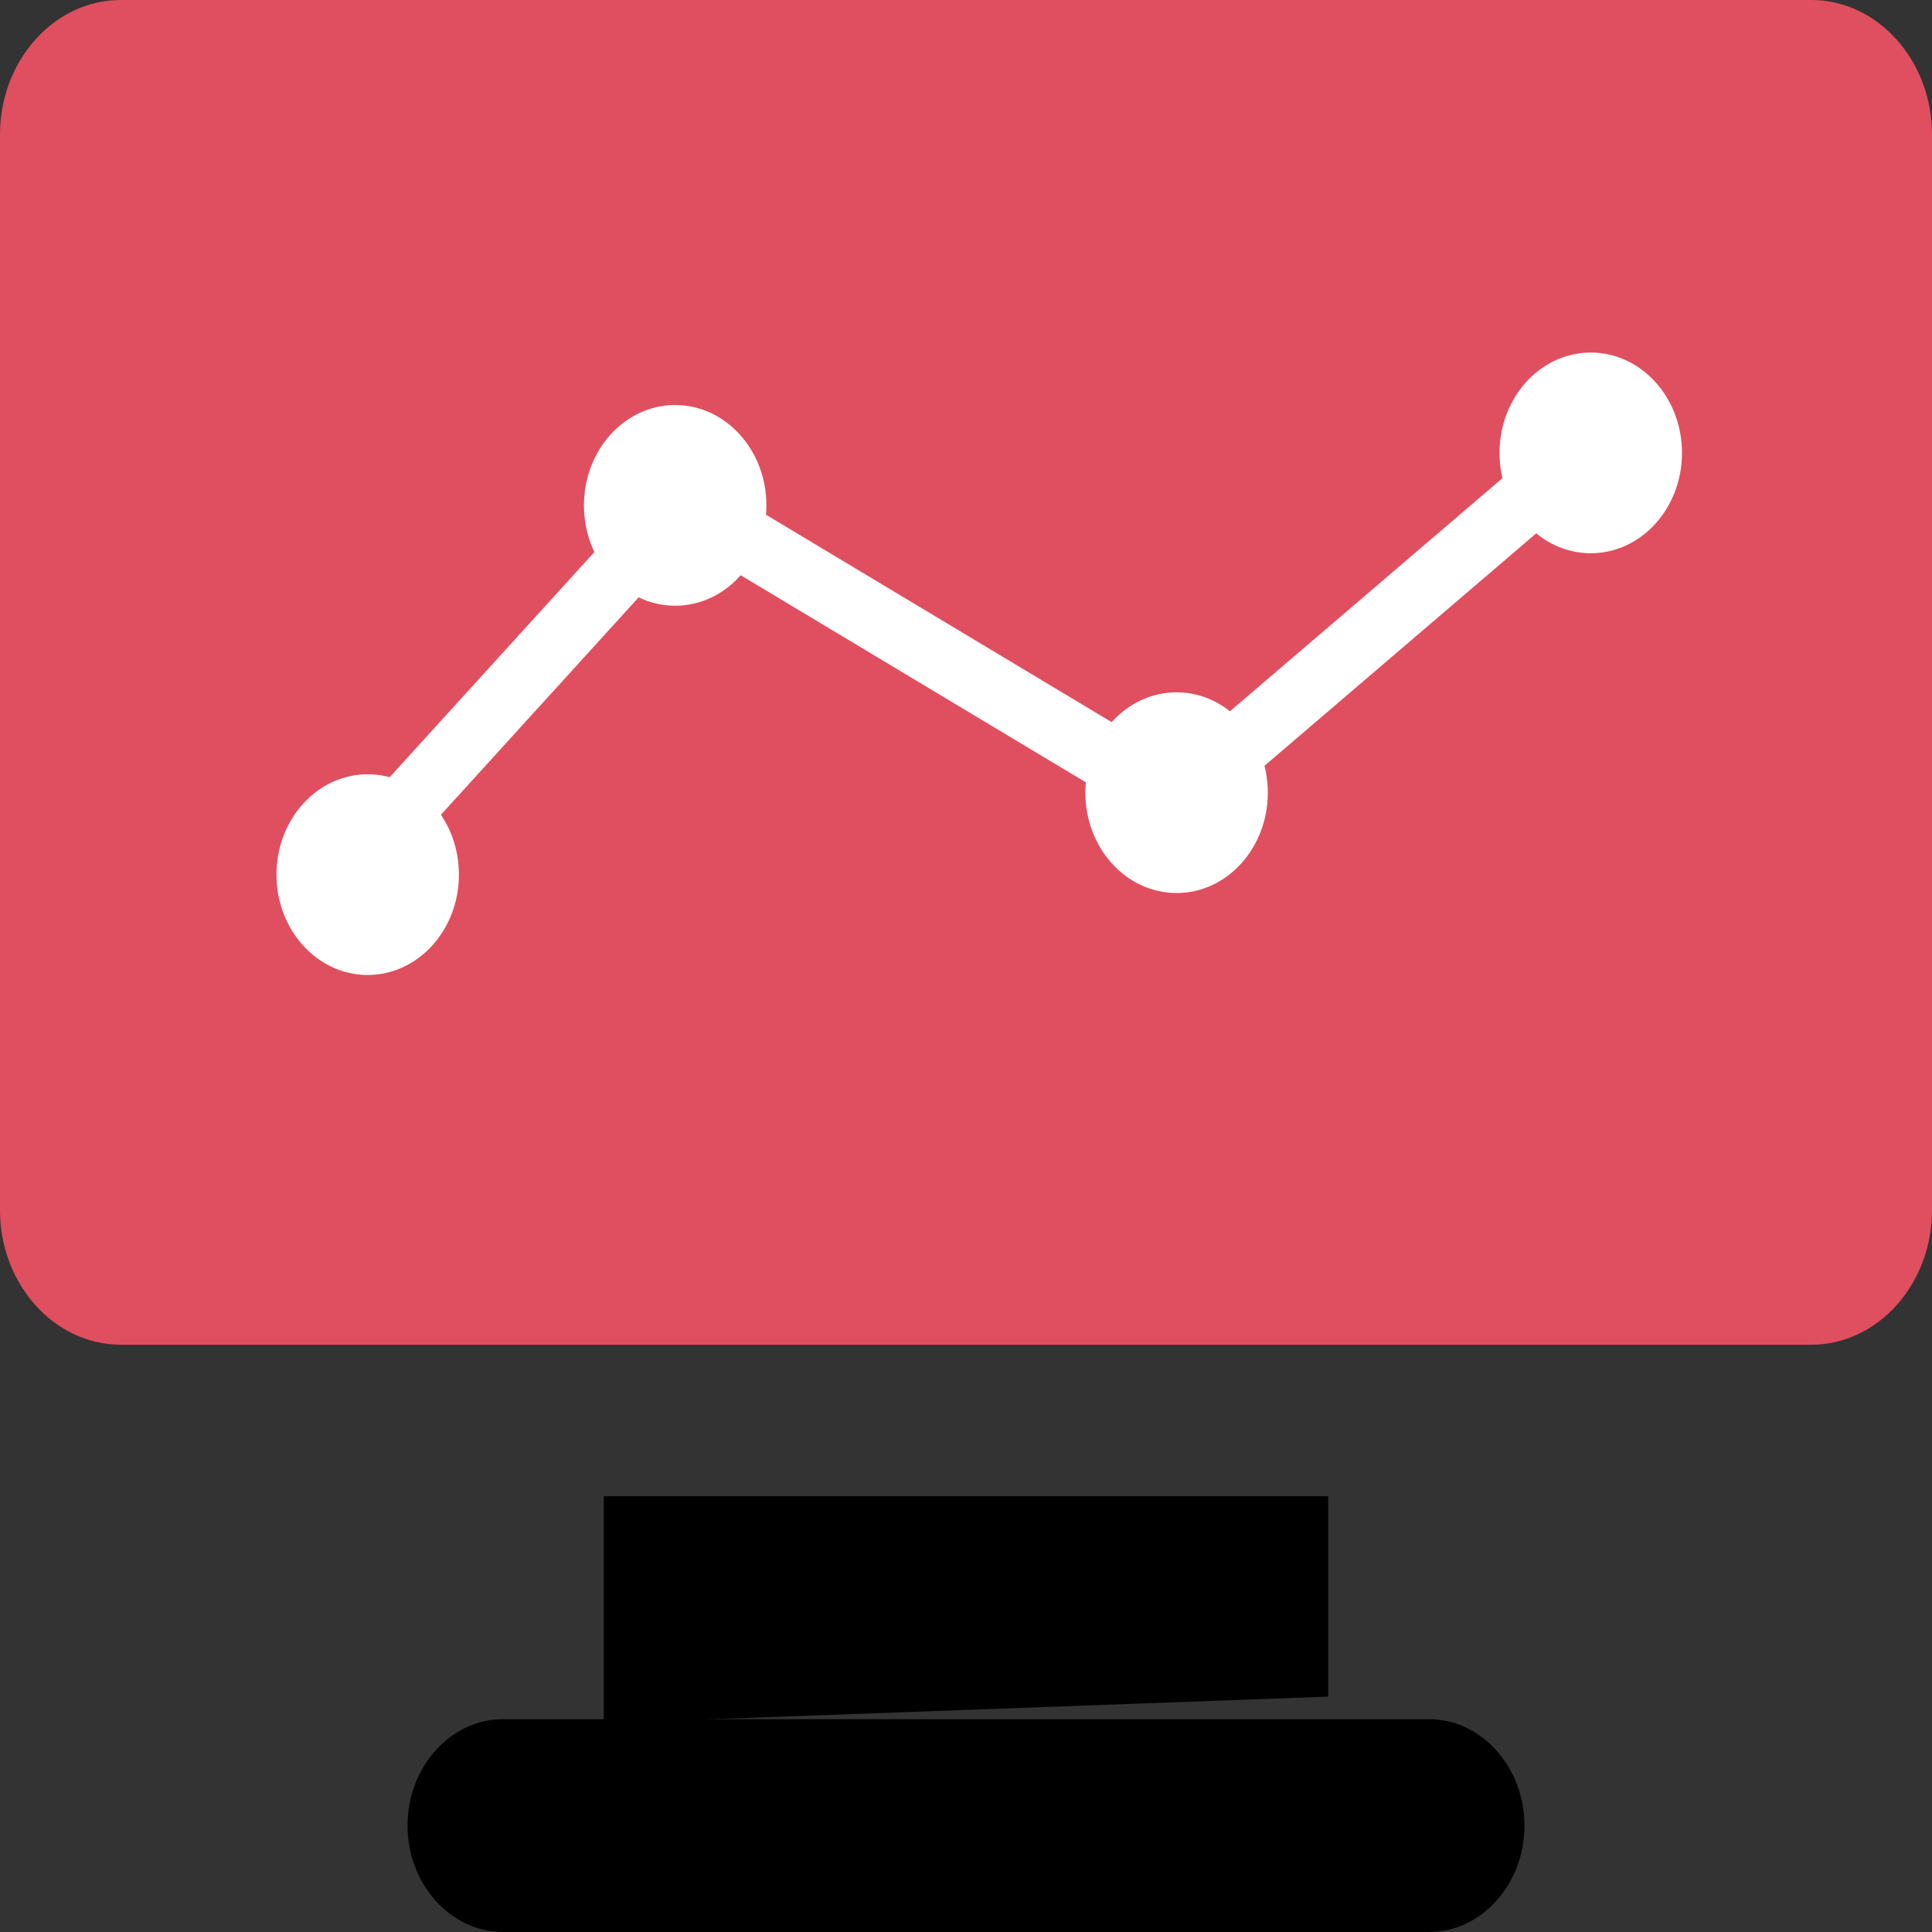 <?xml version="1.0" encoding="UTF-8" standalone="no"?>
<!-- Uploaded to: SVG Repo, www.svgrepo.com, Generator: SVG Repo Mixer Tools -->

<svg
   height="24"
   width="24"
   version="1.1"
   id="Layer_1"
   viewBox="0 0 15.36 15.36"
   xml:space="preserve"
   sodipodi:docname="statistics.svg"
   inkscape:version="1.2.1 (9c6d41e410, 2022-07-14)"
   xmlns:inkscape="http://www.inkscape.org/namespaces/inkscape"
   xmlns:sodipodi="http://sodipodi.sourceforge.net/DTD/sodipodi-0.dtd"
   xmlns="http://www.w3.org/2000/svg"
   xmlns:svg="http://www.w3.org/2000/svg"><rect x="0" y="0" width="15.36" height="15.36" fill="#333333" stroke="none"/><defs
   id="defs508" /><sodipodi:namedview
   id="namedview506"
   pagecolor="#ffffff"
   bordercolor="#000000"
   borderopacity="0.25"
   inkscape:showpageshadow="2"
   inkscape:pageopacity="0.0"
   inkscape:pagecheckerboard="true"
   inkscape:deskcolor="#d1d1d1"
   showgrid="false"
   inkscape:zoom="33.916664"
   inkscape:cx="11.926291"
   inkscape:cy="12.029485"
   inkscape:window-width="1920"
   inkscape:window-height="1017"
   inkscape:window-x="-8"
   inkscape:window-y="-8"
   inkscape:window-maximized="1"
   inkscape:current-layer="Layer_1" />



<polyline
   style="fill:#000000;fill-opacity:1"
   points="160,441.6 160,386.928 352,386.928 352,435.2 "
   id="polyline487"
   transform="matrix(0.03,0,0,0.033,0,-0.873)" /><path
   d="M 11.36,15.36 H 4 C 3.582,15.36 3.24,14.979 3.24,14.514 v 0 c 0,-0.466 0.342,-0.846 0.76,-0.846 h 7.36 c 0.418,0 0.76,0.381 0.76,0.846 v 0 c 4.8e-4,0.465 -0.341,0.846 -0.759,0.846 z"
   id="path489"
   style="stroke-width:0.032" /><path
   style="fill:#e04f5f;stroke-width:0.032"
   d="M 14.4,10.691 H 0.96 C 0.432,10.691 0,10.21 0,9.622 V 1.069 C 0,0.481 0.432,0 0.96,0 H 14.4 c 0.528,0 0.96,0.481 0.96,1.069 v 8.553 c 0,0.588 -0.432,1.069 -0.96,1.069 z"
   id="path491" /><g
   id="g503"
   transform="matrix(0.03,0,0,0.033,0,-0.873)">
	<polygon
   style="fill:#ffffff"
   points="103.088,236.496 91.776,225.184 179.392,137.584 311.04,209.408 414.096,129.264 423.904,141.888 312.576,228.464 182.24,157.376 "
   id="polygon493" />
	<circle
   style="fill:#ffffff"
   cx="421.568"
   cy="135.568"
   r="24.176"
   id="circle495" />
	<circle
   style="fill:#ffffff"
   cx="97.44"
   cy="237.168"
   r="24.176"
   id="circle497" />
	<circle
   style="fill:#ffffff"
   cx="178.928"
   cy="148.208"
   r="24.176"
   id="circle499" />
	<circle
   style="fill:#ffffff"
   cx="311.808"
   cy="217.424"
   r="24.176"
   id="circle501" />
</g>
</svg>
